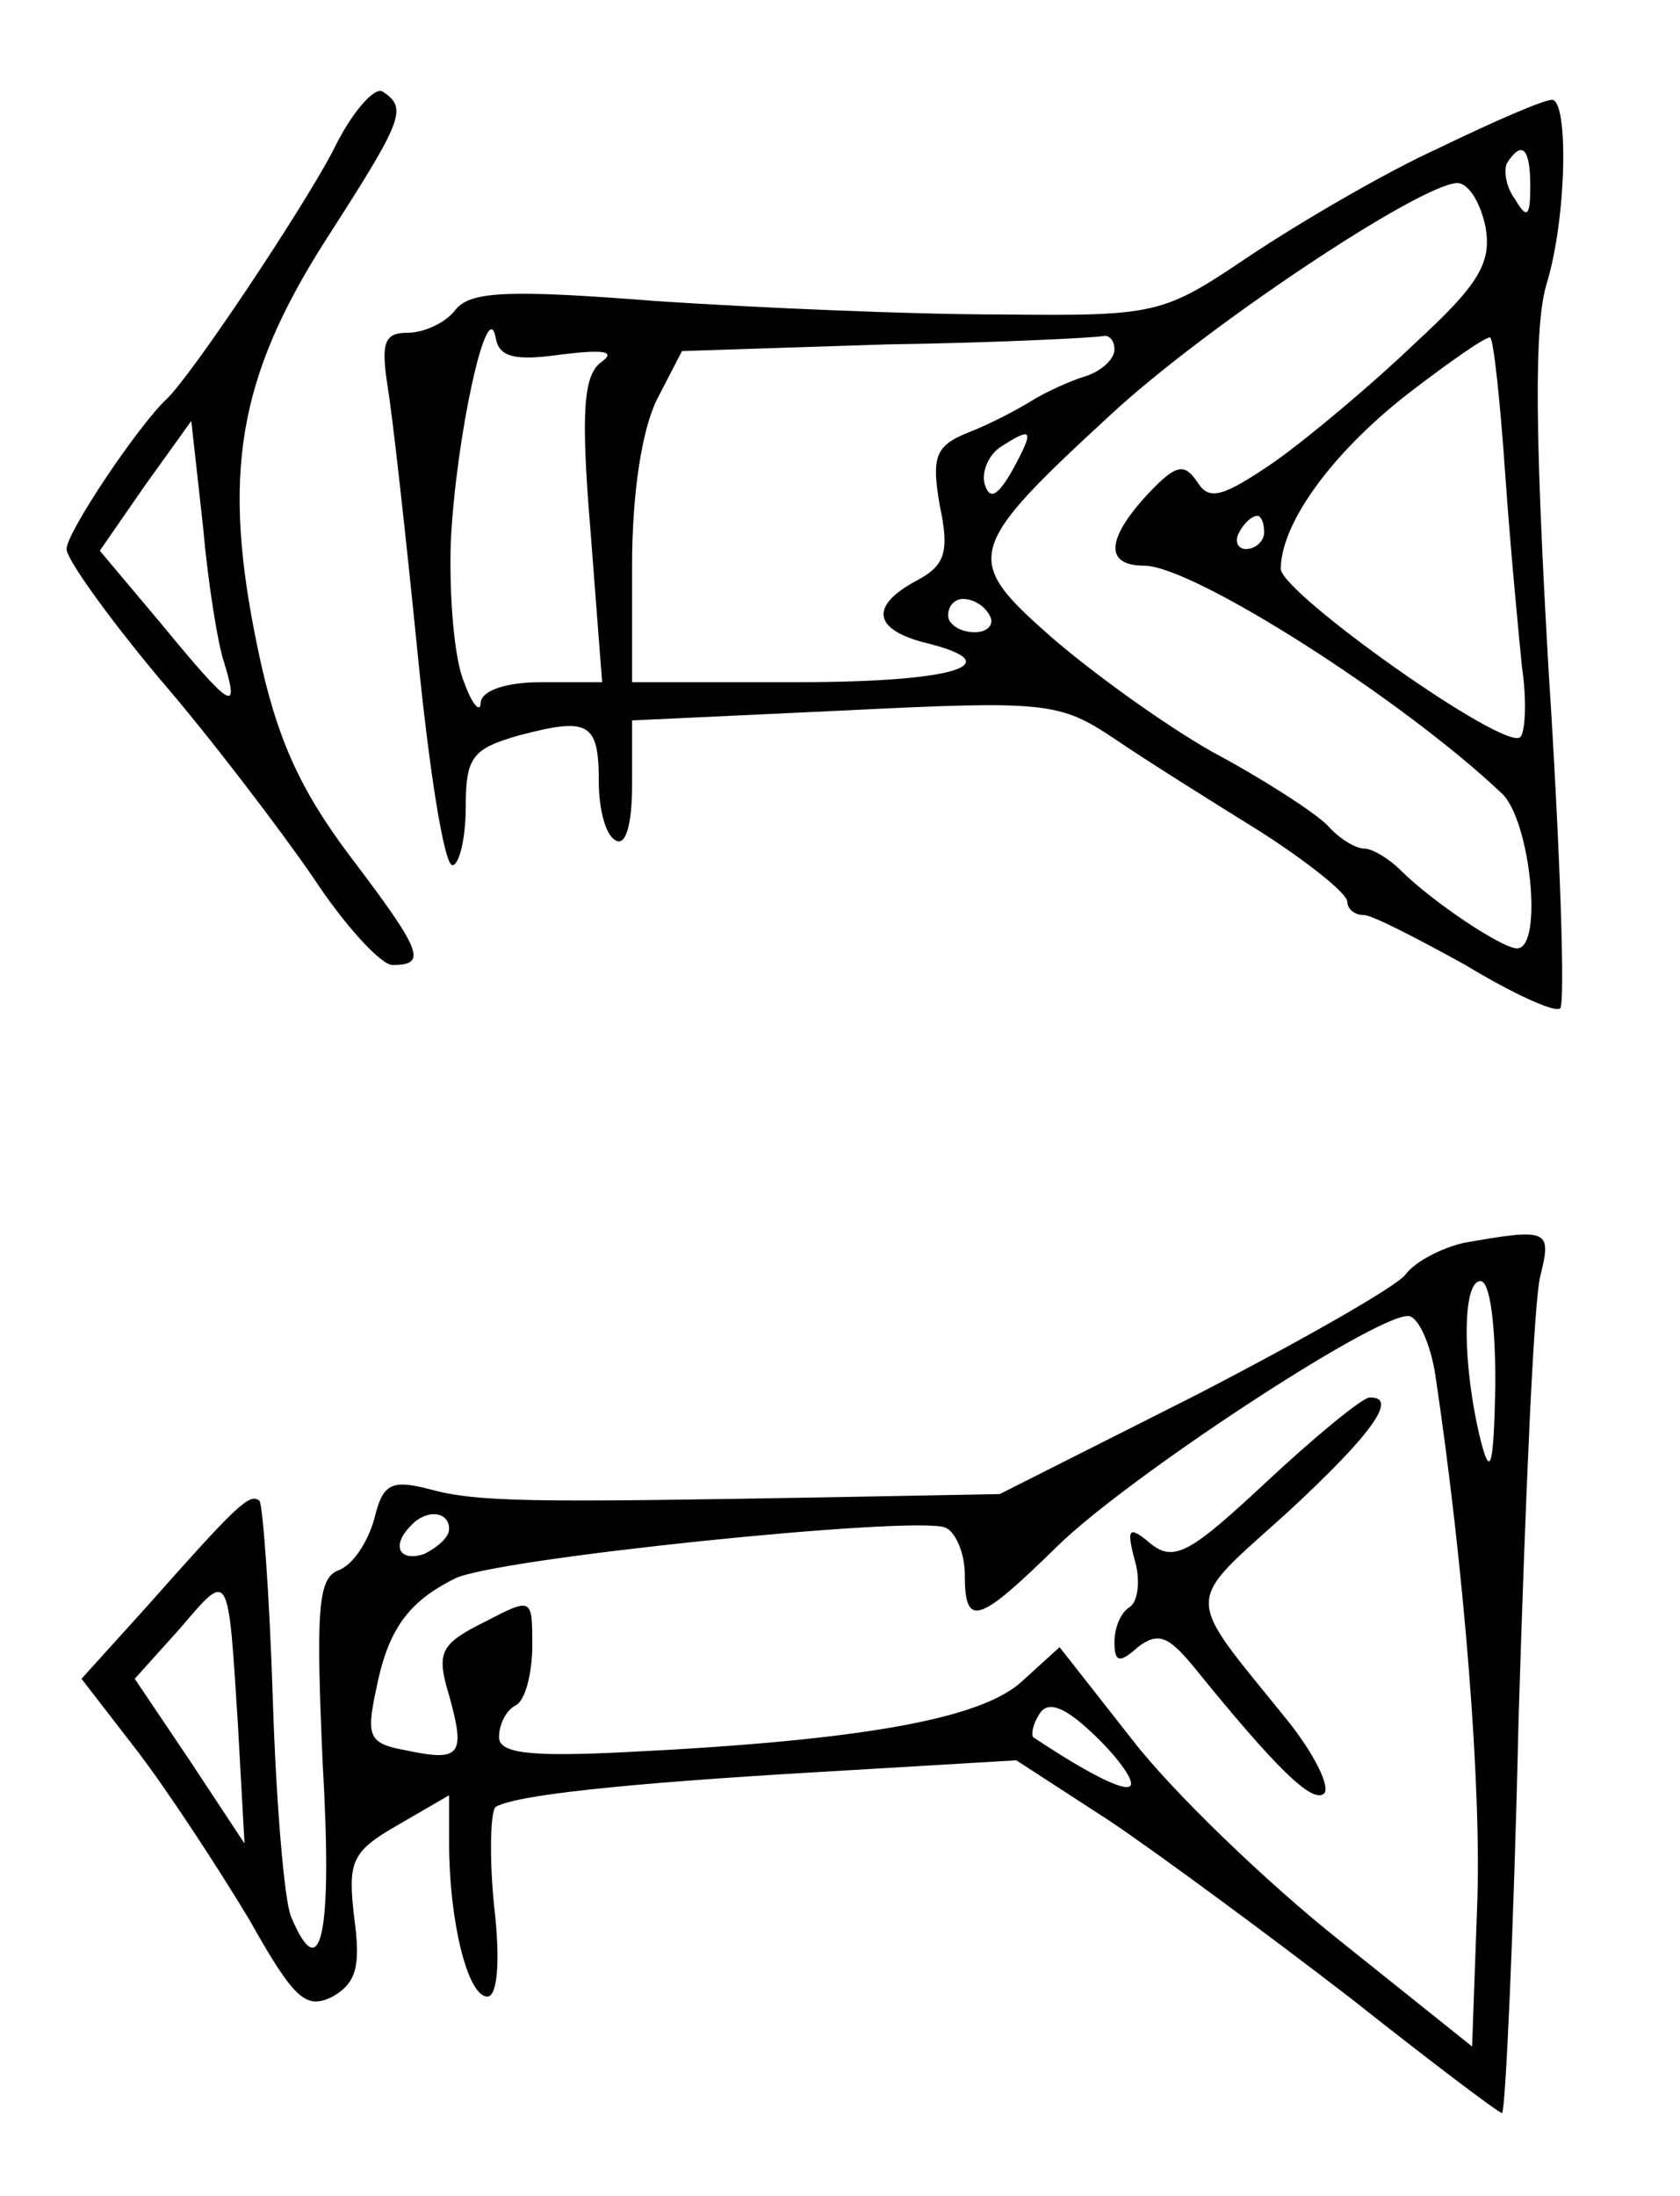<?xml version="1.0" standalone="no"?>
<!DOCTYPE svg PUBLIC "-//W3C//DTD SVG 20010904//EN"
 "http://www.w3.org/TR/2001/REC-SVG-20010904/DTD/svg10.dtd">
<svg version="1.0" xmlns="http://www.w3.org/2000/svg"
 width="101pt" height="132pt" viewBox="0 0 101 132"
 preserveAspectRatio="xMidYMid meet">
<g transform="translate(0,132) scale(0.1,-0.1)"
fill="#000000" stroke="none">
<path d="M200 1229 c-19 -36 -85 -135 -100 -149 -17 -16 -60 -80 -60 -90 0 -6
25 -41 56 -78 31 -36 72 -90 92 -119 19 -29 41 -53 48 -53 21 0 18 8 -26 66
-30 40 -44 71 -55 124 -22 105 -12 163 41 246 47 73 49 79 34 89 -5 3 -19 -13
-30 -36z m-65 -308 c9 -30 4 -27 -38 24 l-37 44 27 39 28 39 7 -63 c3 -34 9
-72 13 -83z"/>
<path d="M865 1231 c-33 -15 -84 -45 -114 -65 -52 -35 -55 -36 -150 -35 -53 0
-145 4 -206 8 -89 7 -112 6 -121 -5 -6 -8 -19 -14 -29 -14 -14 0 -16 -6 -12
-32 3 -18 11 -90 18 -160 7 -71 16 -128 21 -128 4 0 8 16 8 35 0 30 4 35 32
43 42 11 48 8 48 -28 0 -16 4 -32 10 -35 6 -4 10 9 10 33 l0 39 128 6 c121 6
129 5 162 -17 19 -13 59 -38 88 -56 28 -18 52 -37 52 -42 0 -4 4 -8 10 -8 5 0
32 -14 61 -30 28 -17 54 -29 57 -26 3 3 0 95 -7 203 -8 139 -9 208 -1 233 12
40 13 110 3 110 -5 0 -35 -13 -68 -29z m55 -23 c0 -18 -2 -20 -9 -8 -6 8 -7
18 -5 22 9 14 14 9 14 -14z m-27 -24 c4 -22 -4 -35 -42 -70 -25 -24 -63 -56
-84 -71 -32 -22 -40 -24 -47 -13 -8 12 -13 11 -30 -7 -25 -27 -26 -43 -2 -43
29 0 155 -80 215 -137 17 -16 25 -93 9 -93 -9 0 -51 28 -70 47 -7 7 -17 13
-22 13 -5 0 -15 6 -22 14 -8 8 -39 28 -69 44 -30 17 -74 49 -98 70 -52 46 -51
52 37 133 56 52 185 138 208 139 7 0 14 -12 17 -26z m-555 -77 c25 3 33 2 23
-5 -10 -8 -12 -29 -6 -101 l7 -91 -36 0 c-22 0 -36 -5 -37 -12 0 -7 -5 -2 -10
12 -6 14 -9 52 -8 84 3 63 22 150 27 123 2 -12 12 -14 40 -10z m332 3 c0 -6
-8 -13 -17 -16 -10 -3 -25 -10 -33 -15 -8 -5 -25 -14 -38 -19 -20 -8 -22 -15
-17 -44 6 -28 3 -36 -14 -45 -28 -15 -26 -29 4 -37 54 -13 20 -24 -75 -24
l-100 0 0 70 c0 44 6 82 15 100 l15 29 123 4 c67 1 125 4 130 5 4 1 7 -3 7 -8z
m235 -76 c3 -43 8 -95 10 -115 3 -20 2 -39 -1 -42 -9 -9 -143 86 -144 101 0
27 30 69 76 105 26 20 49 36 50 34 2 -2 6 -39 9 -83z m-296 4 c-9 -16 -14 -19
-17 -9 -2 7 2 17 9 22 20 13 21 11 8 -13z m151 -38 c0 -5 -5 -10 -11 -10 -5 0
-7 5 -4 10 3 6 8 10 11 10 2 0 4 -4 4 -10z m-165 -50 c3 -5 -1 -10 -9 -10 -9
0 -16 5 -16 10 0 6 4 10 9 10 6 0 13 -4 16 -10z"/>
<path d="M880 573 c-13 -3 -29 -11 -35 -19 -5 -7 -63 -40 -127 -73 l-117 -59
-108 -2 c-172 -3 -206 -3 -235 5 -23 6 -28 3 -33 -18 -4 -14 -13 -28 -22 -31
-12 -5 -13 -25 -9 -116 6 -103 -1 -135 -19 -92 -4 9 -9 68 -11 131 -2 63 -6
116 -8 119 -6 5 -14 -3 -69 -65 l-38 -42 34 -44 c19 -25 49 -71 67 -101 27
-48 34 -54 50 -46 14 8 17 18 13 47 -4 34 -2 40 26 56 l31 18 0 -29 c0 -46 11
-92 23 -92 6 0 8 21 4 55 -3 30 -2 57 1 59 12 7 75 14 195 21 l118 7 57 -37
c31 -21 96 -69 144 -106 48 -38 89 -69 91 -69 2 0 7 107 10 238 4 130 9 249
13 265 7 28 5 29 -46 20z m19 -85 c-1 -50 -3 -57 -9 -33 -11 45 -11 95 0 95 6
0 9 -27 9 -62z m-36 5 c17 -114 28 -248 25 -320 l-3 -83 -80 64 c-44 35 -100
89 -124 120 l-44 56 -22 -20 c-24 -23 -96 -36 -237 -43 -59 -3 -78 -1 -78 9 0
7 4 16 10 19 6 3 10 20 10 36 0 29 0 29 -29 14 -26 -13 -29 -18 -21 -44 10
-36 7 -40 -26 -33 -22 4 -24 8 -18 36 7 36 19 53 47 67 21 12 274 38 295 31 6
-2 12 -15 12 -28 0 -33 8 -30 56 17 42 41 188 137 210 138 6 1 14 -16 17 -36z
m-593 -92 c0 -5 -7 -11 -15 -15 -15 -5 -20 5 -8 17 9 10 23 9 23 -2z m-127
-117 l4 -72 -33 50 -33 49 27 30 c30 35 29 37 35 -57z m537 -36 c0 -7 -23 4
-59 28 -1 2 0 8 4 14 5 8 15 4 31 -11 13 -12 24 -26 24 -31z"/>
<path d="M761 429 c-45 -42 -55 -48 -69 -37 -13 11 -15 10 -10 -9 4 -13 2 -26
-3 -29 -5 -3 -9 -12 -9 -21 0 -12 3 -13 14 -3 12 9 18 7 33 -11 51 -63 72 -83
79 -77 4 4 -6 24 -22 44 -63 78 -63 68 0 125 52 48 67 70 49 69 -5 -1 -32 -23
-62 -51z"/>
</g>
</svg>
